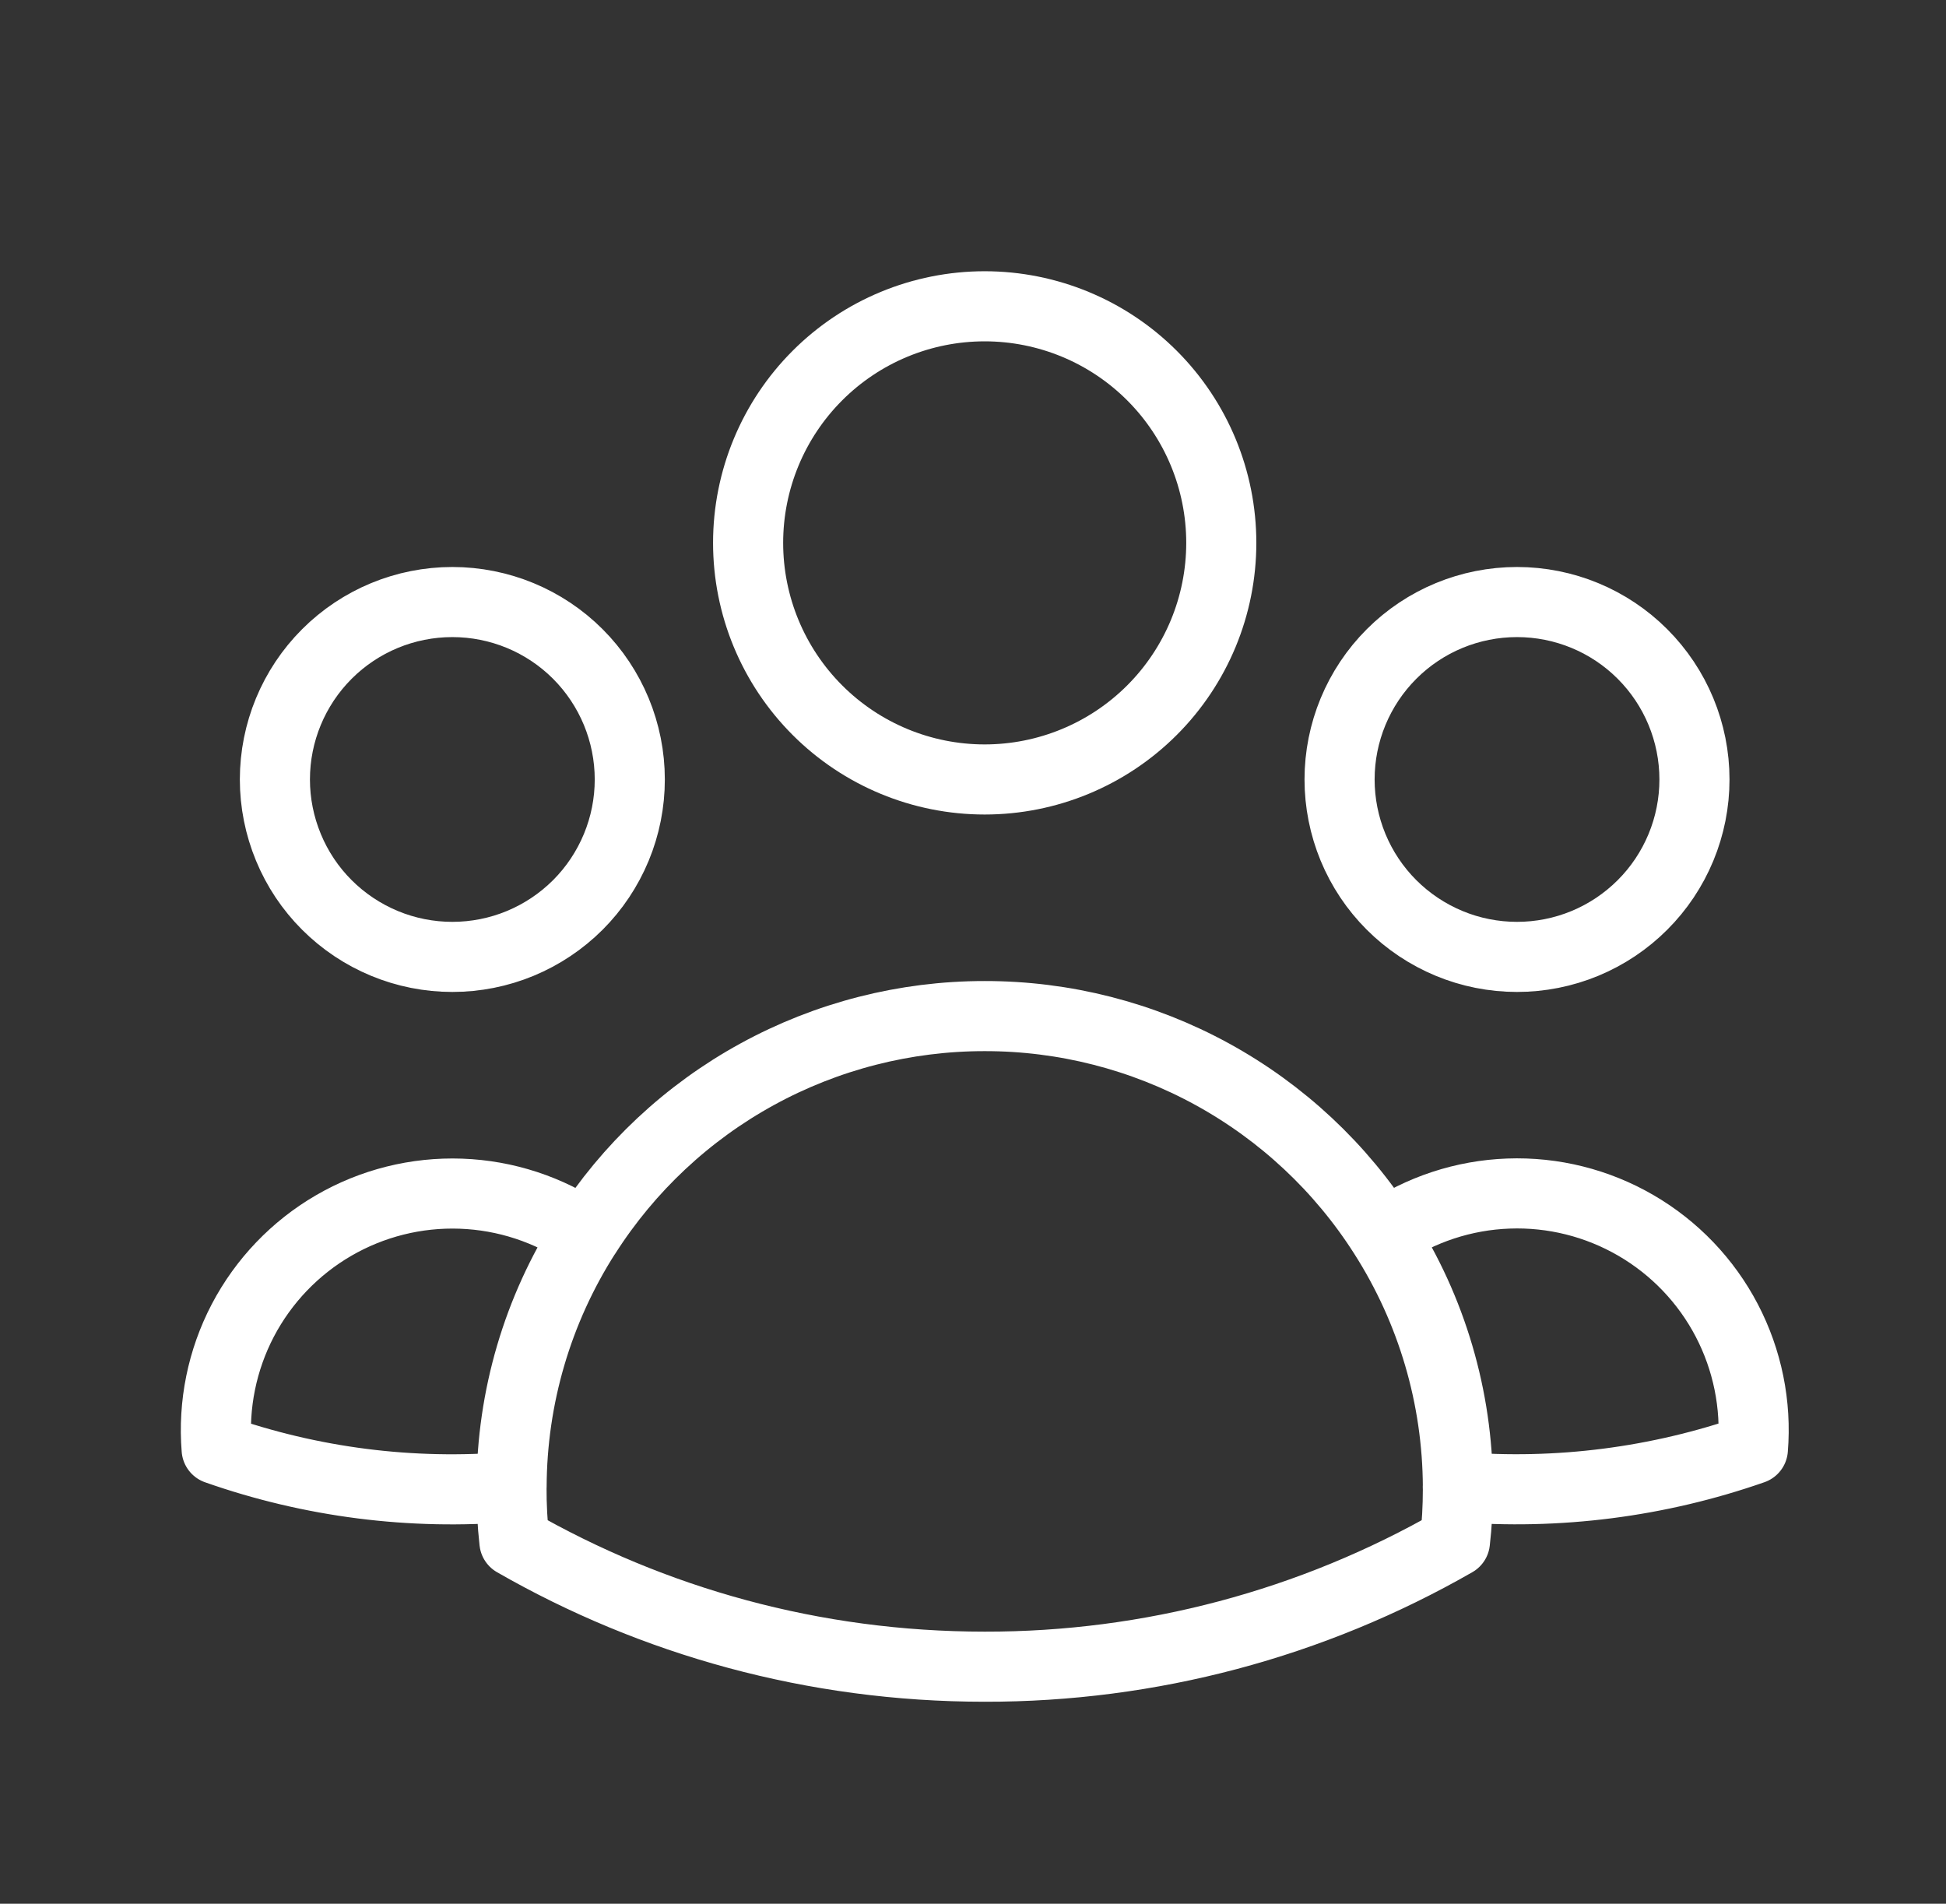 <svg width="46" height="45" viewBox="0 0 46 45" fill="none" xmlns="http://www.w3.org/2000/svg">
<rect x="0" y="0" width="46" height="45" fill="#333333" stroke="none"/>
<path d="M34.462 35.147C36.823 35.34 39.199 35.036 41.435 34.254C41.521 33.202 41.306 32.146 40.817 31.21C40.328 30.275 39.584 29.497 38.67 28.966C37.757 28.436 36.713 28.174 35.657 28.213C34.602 28.251 33.579 28.588 32.707 29.183M34.46 35.145L34.462 35.203C34.462 35.622 34.439 36.036 34.392 36.444C31.01 38.385 27.176 39.404 23.276 39.397C19.231 39.397 15.434 38.324 12.16 36.444C12.112 36.013 12.089 35.579 12.091 35.145M34.462 35.145C34.454 33.032 33.846 30.965 32.707 29.185M32.707 29.185C31.697 27.6 30.303 26.296 28.654 25.392C27.006 24.489 25.156 24.016 23.276 24.018C21.397 24.017 19.547 24.49 17.899 25.393C16.251 26.296 14.857 27.601 13.847 29.185M13.847 29.185C12.975 28.59 11.952 28.254 10.897 28.216C9.842 28.178 8.798 28.439 7.885 28.97C6.973 29.5 6.229 30.278 5.739 31.213C5.25 32.149 5.036 33.204 5.121 34.256C7.356 35.042 9.732 35.345 12.093 35.145M13.845 29.185C12.707 30.965 12.1 33.032 12.093 35.145M28.869 12.832C28.869 14.316 28.28 15.738 27.231 16.787C26.182 17.836 24.759 18.425 23.276 18.425C21.793 18.425 20.37 17.836 19.322 16.787C18.273 15.738 17.684 14.316 17.684 12.832C17.684 11.349 18.273 9.927 19.322 8.878C20.37 7.829 21.793 7.24 23.276 7.24C24.759 7.24 26.182 7.829 27.231 8.878C28.28 9.927 28.869 11.349 28.869 12.832V12.832ZM40.054 18.425C40.054 18.976 39.946 19.521 39.735 20.03C39.524 20.539 39.215 21.002 38.825 21.391C38.436 21.78 37.974 22.089 37.465 22.3C36.956 22.511 36.41 22.619 35.86 22.619C35.309 22.619 34.763 22.511 34.255 22.3C33.746 22.089 33.283 21.78 32.894 21.391C32.504 21.002 32.195 20.539 31.984 20.03C31.774 19.521 31.665 18.976 31.665 18.425C31.665 17.313 32.107 16.246 32.894 15.459C33.68 14.672 34.747 14.231 35.86 14.231C36.972 14.231 38.039 14.672 38.825 15.459C39.612 16.246 40.054 17.313 40.054 18.425V18.425ZM14.887 18.425C14.887 18.976 14.779 19.521 14.568 20.03C14.357 20.539 14.048 21.002 13.659 21.391C13.269 21.78 12.807 22.089 12.298 22.3C11.789 22.511 11.244 22.619 10.693 22.619C10.142 22.619 9.597 22.511 9.088 22.3C8.579 22.089 8.116 21.78 7.727 21.391C7.337 21.002 7.028 20.539 6.818 20.03C6.607 19.521 6.498 18.976 6.498 18.425C6.498 17.313 6.94 16.246 7.727 15.459C8.514 14.672 9.58 14.231 10.693 14.231C11.805 14.231 12.872 14.672 13.659 15.459C14.445 16.246 14.887 17.313 14.887 18.425V18.425Z" stroke="white" stroke-width="1.657" stroke-linecap="round" stroke-linejoin="round"/>
</svg>
